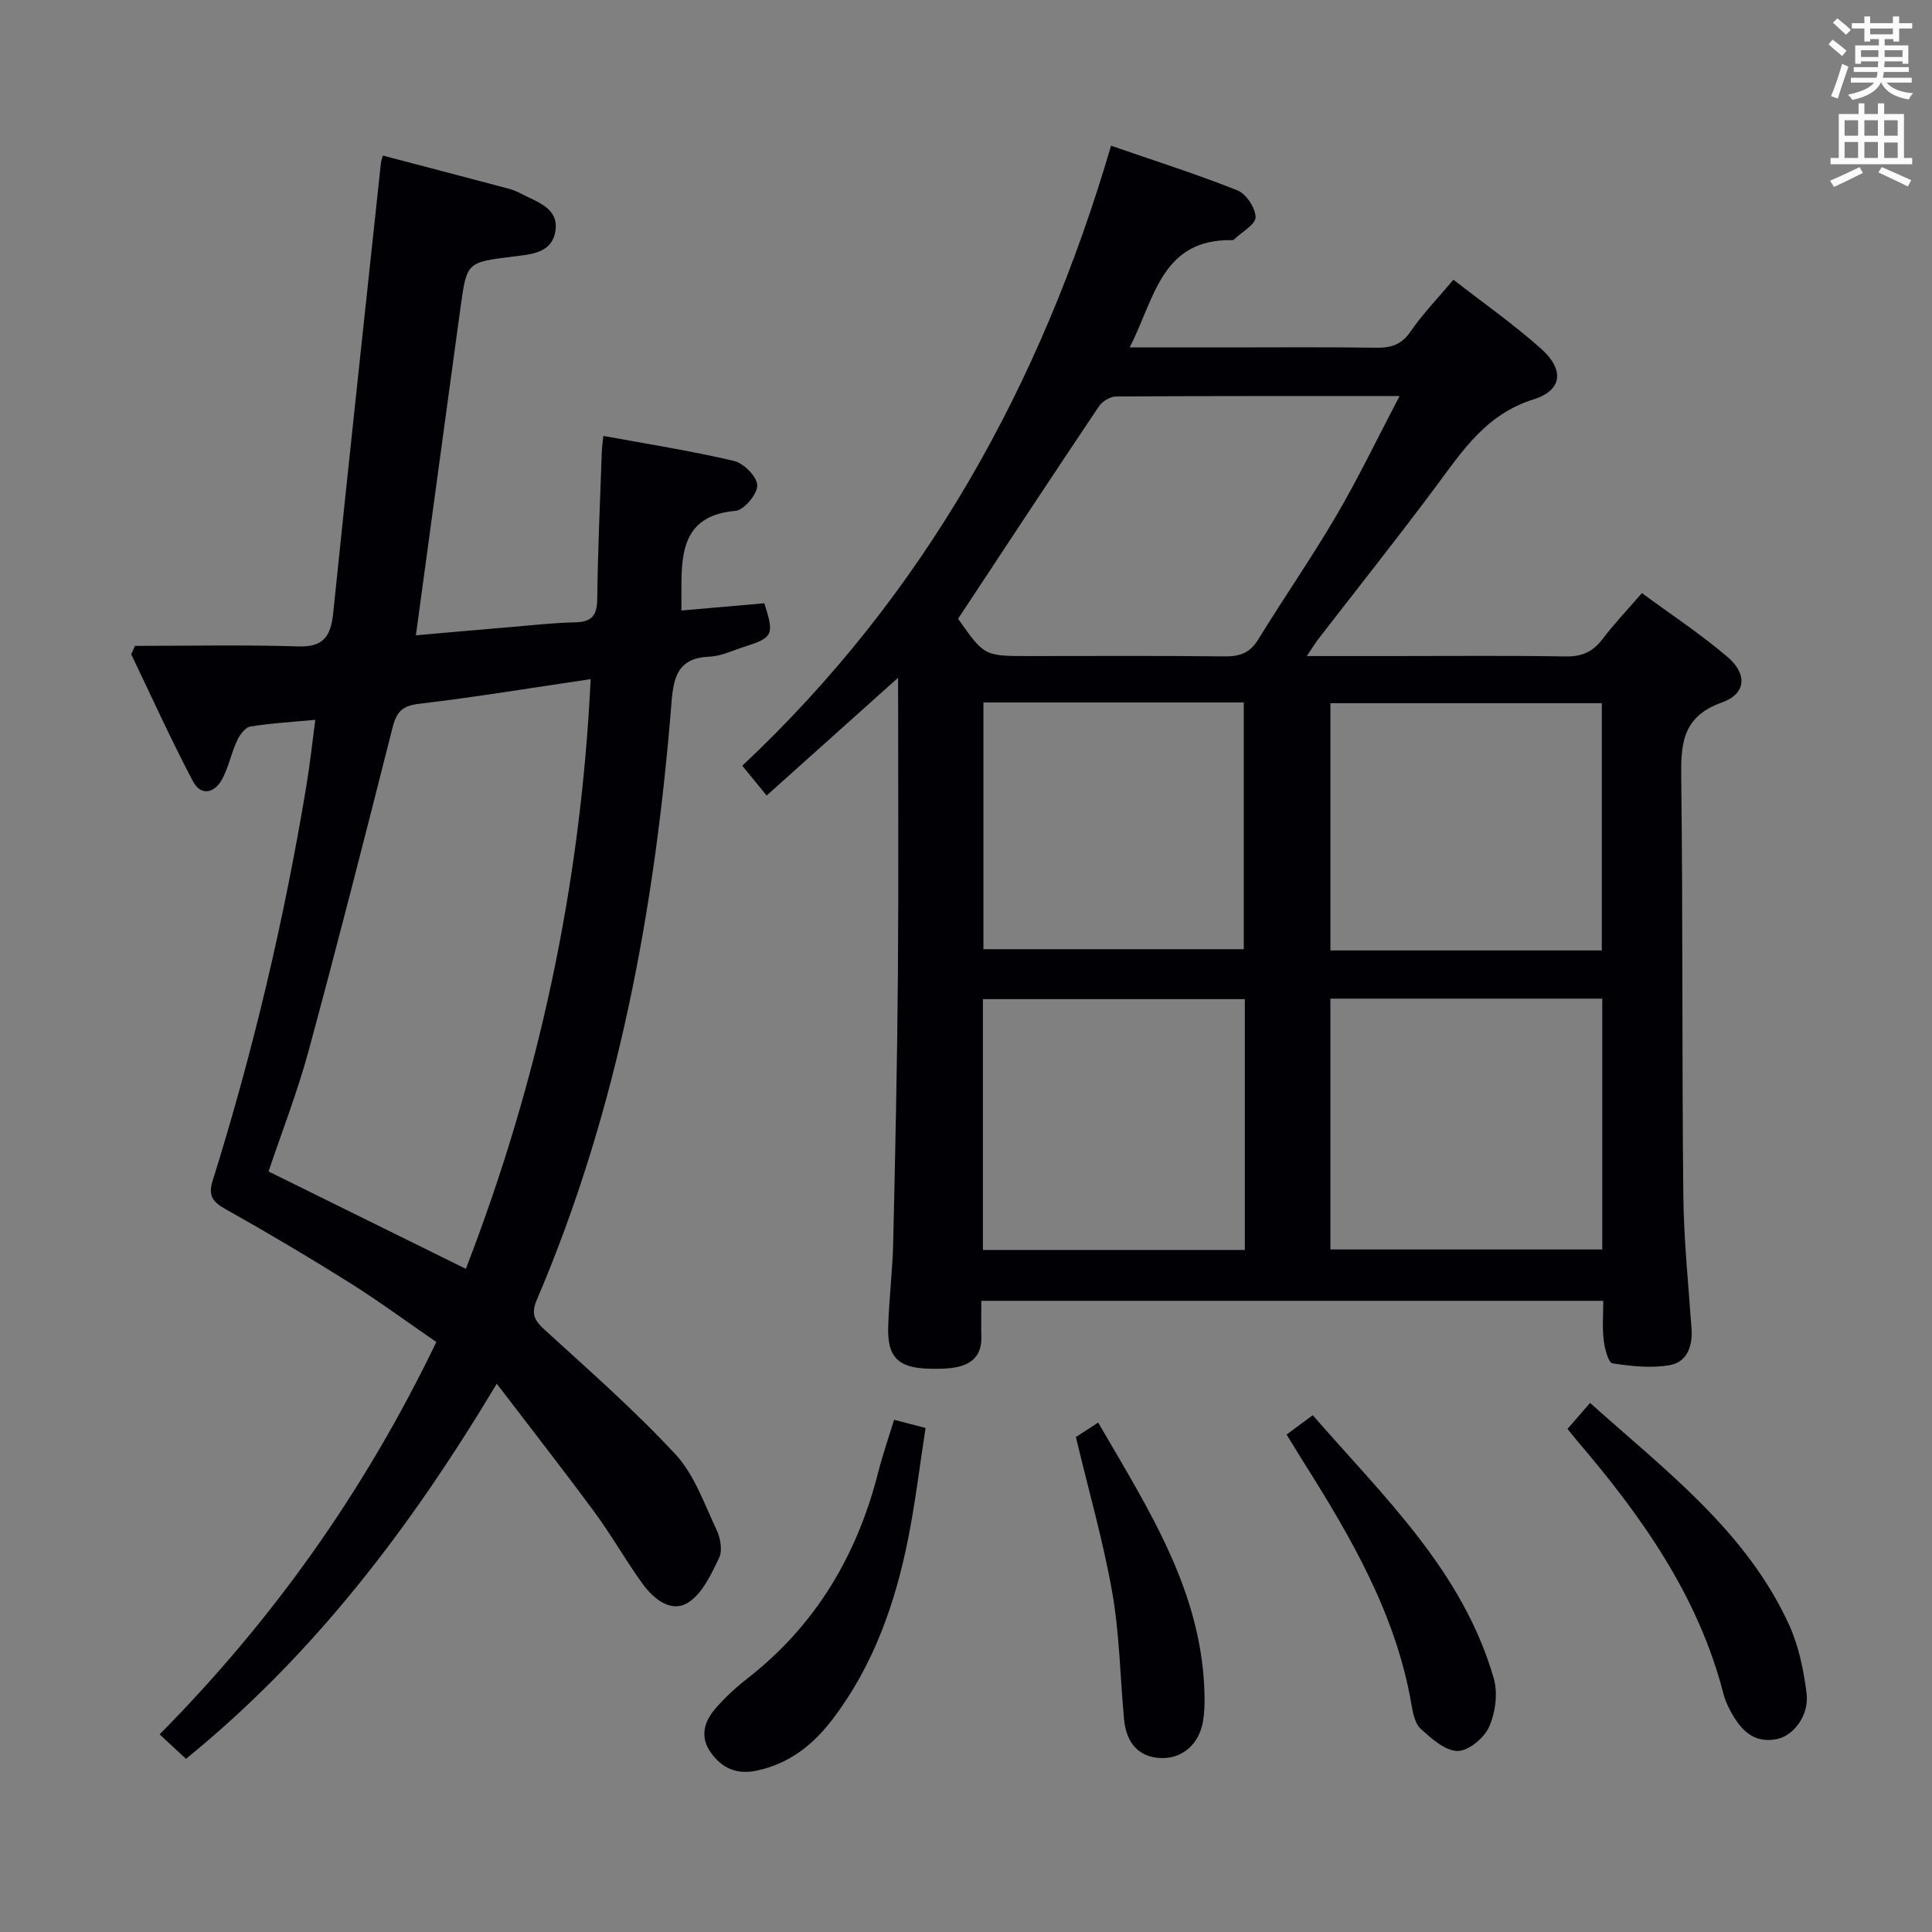 <svg enable-background="new 0 0 400 400" viewBox="0 0 400 400" xmlns="http://www.w3.org/2000/svg"><rect x="0" y="0" width="400" height="400" fill="#808080" stroke="none"/><g fill="#010105"><path d="m331.94 269.32c-43.28 0-85.72 0-128.77 0 0 2.69-.05 5.14.01 7.59.08 3.64-1.94 5.55-5.25 6.17-1.78.34-3.65.34-5.47.3-6.53-.15-8.78-2.37-8.57-8.81.19-5.81.91-11.61 1.04-17.43.42-18.31.82-36.62.97-54.93.16-20.32.04-40.65.04-61.89-9.33 8.36-18.14 16.25-27.21 24.38-1.82-2.22-3.27-3.99-5.05-6.16 37.63-35.34 61.8-78.67 76.35-128.37 9.09 3.14 17.75 5.89 26.18 9.25 1.8.72 3.71 3.62 3.74 5.54.02 1.5-2.8 3.04-4.37 4.55-.11.11-.3.22-.45.21-14.74-.28-16.05 12.15-21.25 22.21h20c10.33 0 20.67-.09 31 .06 3.07.05 5.25-.58 7.13-3.31 2.52-3.67 5.66-6.92 8.9-10.77 6.16 4.79 12.43 9.19 18.12 14.26 4.88 4.34 4.5 8.63-1.54 10.52-9.8 3.07-14.68 10.62-20.21 18.05-7.95 10.68-16.24 21.09-24.38 31.63-.66.85-1.2 1.78-2.33 3.46h17.61c12 0 24-.12 35.99.08 3.35.06 5.61-.96 7.6-3.58 2.4-3.16 5.15-6.05 8.17-9.54 6.05 4.46 12.17 8.49 17.71 13.21 4.15 3.53 3.9 7.64-1.11 9.42-8.64 3.07-8.54 9.15-8.45 16.44.34 28.49.13 56.99.42 85.48.1 9.29 1.06 18.58 1.71 27.86.25 3.59-1.02 6.8-4.43 7.42-3.86.7-8.02.25-11.95-.36-.85-.13-1.6-3.03-1.8-4.73-.33-2.61-.1-5.27-.1-8.21zm-133.58-141.22c5.42 7.73 5.42 7.73 14.65 7.73 13.5 0 26.99-.09 40.49.07 3.15.04 5.28-.69 6.99-3.49 5.31-8.63 11.1-16.97 16.22-25.72 4.57-7.8 8.48-15.98 13.05-24.69-20.4 0-39.56-.04-58.71.09-1.2.01-2.83 1-3.52 2.03-9.73 14.49-19.32 29.06-29.17 43.98zm77.08 78.66v51.93h56.29c0-17.4 0-34.49 0-51.93-18.87 0-37.58 0-56.29 0zm56.2-9.98c0-17.33 0-34.2 0-51.19-18.97 0-37.63 0-56.19 0v51.19zm-73.91 62.01c0-17.51 0-34.61 0-51.93-18.22 0-36.24 0-54.23 0v51.93zm-54.12-113.35v51.08h53.9c0-17.3 0-34.17 0-51.08-18.18 0-35.94 0-53.9 0z"/><path d="m65.28 149.03c-4.98.47-9.26.7-13.47 1.4-1.06.18-2.18 1.72-2.72 2.88-1.18 2.55-1.74 5.4-3.03 7.88-1.59 3.04-4.44 3.75-6.14.52-4.53-8.6-8.54-17.47-12.75-26.24.26-.58.52-1.17.77-1.75 11.28 0 22.56-.24 33.82.11 5.33.17 6.75-2.22 7.23-6.93 3.19-31.05 6.55-62.08 9.87-93.11.05-.48.24-.94.41-1.58 8.72 2.29 17.37 4.55 26.02 6.85.95.25 1.89.66 2.77 1.12 3.34 1.74 7.82 3 6.89 7.89-.84 4.41-5.18 4.6-8.76 5.05-9.49 1.19-9.55 1.13-10.83 10.42-3.09 22.51-6.13 45.03-9.25 67.99 6.34-.55 13.17-1.17 20-1.74 4.31-.36 8.61-.85 12.93-.94 3.37-.07 4.57-1.31 4.61-4.77.12-10.14.59-20.28.94-30.41.03-.96.17-1.93.32-3.42 9.25 1.7 18.23 3.1 27.05 5.18 2.01.47 4.79 3.27 4.82 5.05.04 1.81-2.74 5.14-4.51 5.29-10.48.9-11.22 8.05-11.19 15.98.01 1.45 0 2.91 0 4.65 6.04-.53 11.62-1.02 17.16-1.5 2.11 6.51 1.82 7.13-4.18 9.02-2.37.75-4.75 1.93-7.16 2.03-6.31.26-7.43 3.87-7.86 9.35-3.39 42.58-11 84.26-27.89 123.8-1.25 2.93-.52 4.28 1.64 6.24 9.21 8.41 18.62 16.66 27.08 25.79 3.9 4.21 5.94 10.23 8.48 15.59.8 1.69 1.27 4.27.54 5.8-1.63 3.4-3.46 7.4-6.41 9.27-3.46 2.2-7.1-.68-9.34-3.75-3.52-4.82-6.46-10.08-10-14.89-6.38-8.66-13.01-17.13-20.29-26.67-18.01 30.09-38.11 56.35-64.35 77.67-1.79-1.67-3.47-3.23-5.45-5.07 23.69-23.95 42.58-50.67 57.29-81.23-6.03-4.15-11.87-8.45-18-12.3-8.45-5.3-17.03-10.39-25.73-15.26-2.65-1.48-3.51-2.86-2.6-5.78 8.39-26.79 14.82-54.05 19.41-81.74.73-4.37 1.2-8.77 1.86-13.74zm57.01-8.42c-12.37 1.82-23.97 3.74-35.64 5.12-3.52.42-4.6 1.83-5.39 4.96-5.65 22.33-11.34 44.65-17.37 66.88-2.32 8.56-5.57 16.87-8.29 24.97 13.89 6.86 27.23 13.44 40.85 20.16 15.09-39.03 23.79-79.32 25.84-122.09z"/><path d="m185.11 293.95c2.31.6 3.9 1.01 6.52 1.7-1.19 7.66-2.1 15.34-3.61 22.91-2.68 13.47-7.19 26.27-15.62 37.36-4.02 5.29-8.97 9.24-15.73 10.67-4.15.88-7.18-.5-9.5-3.74-2.33-3.25-1.38-6.43.96-9.13 1.94-2.24 4.16-4.3 6.5-6.12 14.25-11.07 22.87-25.64 27.24-42.96.89-3.52 2.1-6.94 3.24-10.69z"/><path d="m324.53 295.84c1.65-1.9 3.04-3.49 4.68-5.38 15.57 13.97 32.23 26.44 41.14 45.8 2.03 4.41 3.07 9.43 3.68 14.29.58 4.61-2.7 8.88-6.29 9.54-4.8.88-7.39-2.04-9.41-5.74-.63-1.16-1.18-2.4-1.51-3.67-5.23-20.33-17.02-36.87-30.38-52.49-.53-.63-1.04-1.27-1.91-2.35z"/><path d="m266.37 297.01c1.83-1.35 3.39-2.51 5.42-4.01 14.64 16.85 31.09 32.25 37.49 54.55.88 3.05.32 7.08-1 10.02-1.03 2.29-4.29 4.98-6.52 4.95-2.58-.03-5.39-2.57-7.6-4.57-1.19-1.08-1.63-3.27-1.93-5.03-3.19-18.64-12.46-34.55-22.34-50.2-1.13-1.81-2.23-3.63-3.52-5.71z"/><path d="m222.75 297.52c1.02-.66 2.51-1.63 4.62-2.99 10.45 18.04 21.78 35.31 22.02 56.98.02 1.66-.06 3.34-.34 4.97-.82 4.65-4.26 7.61-8.55 7.51-4.53-.11-7.3-2.89-7.78-8.05-.81-8.75-.93-17.62-2.44-26.24-1.86-10.56-4.84-20.92-7.53-32.18z"/></g><path d="m378.6 9.2.8-1c.9.7 1.9 1.4 2.9 2.3l-.9 1.1c-1.1-.9-2-1.7-2.8-2.4zm.5 10.7c.9-2.1 1.6-4.3 2.3-6.7.4.2.8.4 1.3.6-.7 2.1-1.5 4.3-2.2 6.6zm.4-15.2.9-.9c1 .8 2 1.6 2.8 2.4l-1 1c-1-.9-1.9-1.8-2.7-2.5zm12.5-1.3h1.2v1.4h2.7v1.1h-2.7v2.7h-1.2v-.5h-1.8v1.3h4.9v3.8h-1.2v-.5h-3.7c0 .4-.1.9-.1 1.2h5.1v1h-5.2c0 .5-.1.9-.2 1.2h6v1h-5.2c1.1 1.3 2.9 2 5.5 2.2-.4.4-.7.8-.9 1.3-2.9-.5-4.8-1.6-5.7-3.5h-.1c-.8 1.7-2.7 2.9-5.9 3.6-.2-.4-.6-.8-.9-1.1 2.8-.6 4.6-1.4 5.4-2.5h-4.8v-1h5.3c.1-.3.2-.7.2-1.2h-4.9v-1h5c0-.4 0-.8.1-1.2h-3.6v.5h-1.2v-3.8h4.9v-1.3h-1.8v.5h-1.2v-2.7h-2.6v-1.1h2.6v-1.4h1.2v1.4h4.7v-1.4zm-6.7 8.4h3.6c0-.4 0-.9 0-1.4h-3.6zm1.9-4.7h4.7v-1.2h-4.7zm6.7 3.3h-3.7v1.4h3.7z" fill="#fafbfa"/><path d="m384.7 21.4h1.3v2.2h2.8v-2.2h1.3v2.2h4.1v9.1h1.7v1.3h-16.9v-1.3h1.7v-9.1h4.1v-2.2zm.3 13.2.7 1.2c-1.8.9-3.8 1.9-6 2.9-.2-.4-.5-.8-.8-1.3 2.4-1 4.4-2 6.1-2.8zm-3.1-6.5h2.8v-3.2h-2.8zm0 4.6h2.8v-3.3h-2.8zm4.1-4.6h2.8v-3.2h-2.8zm0 4.6h2.8v-3.3h-2.8zm3.6 1.9c2.1.9 4.1 1.8 6.1 2.7l-.7 1.3c-2.2-1.1-4.2-2-6.1-2.9zm3.3-9.7h-2.8v3.2h2.8zm-2.8 7.8h2.8v-3.2h-2.8z" fill="#fafbfa"/></svg>